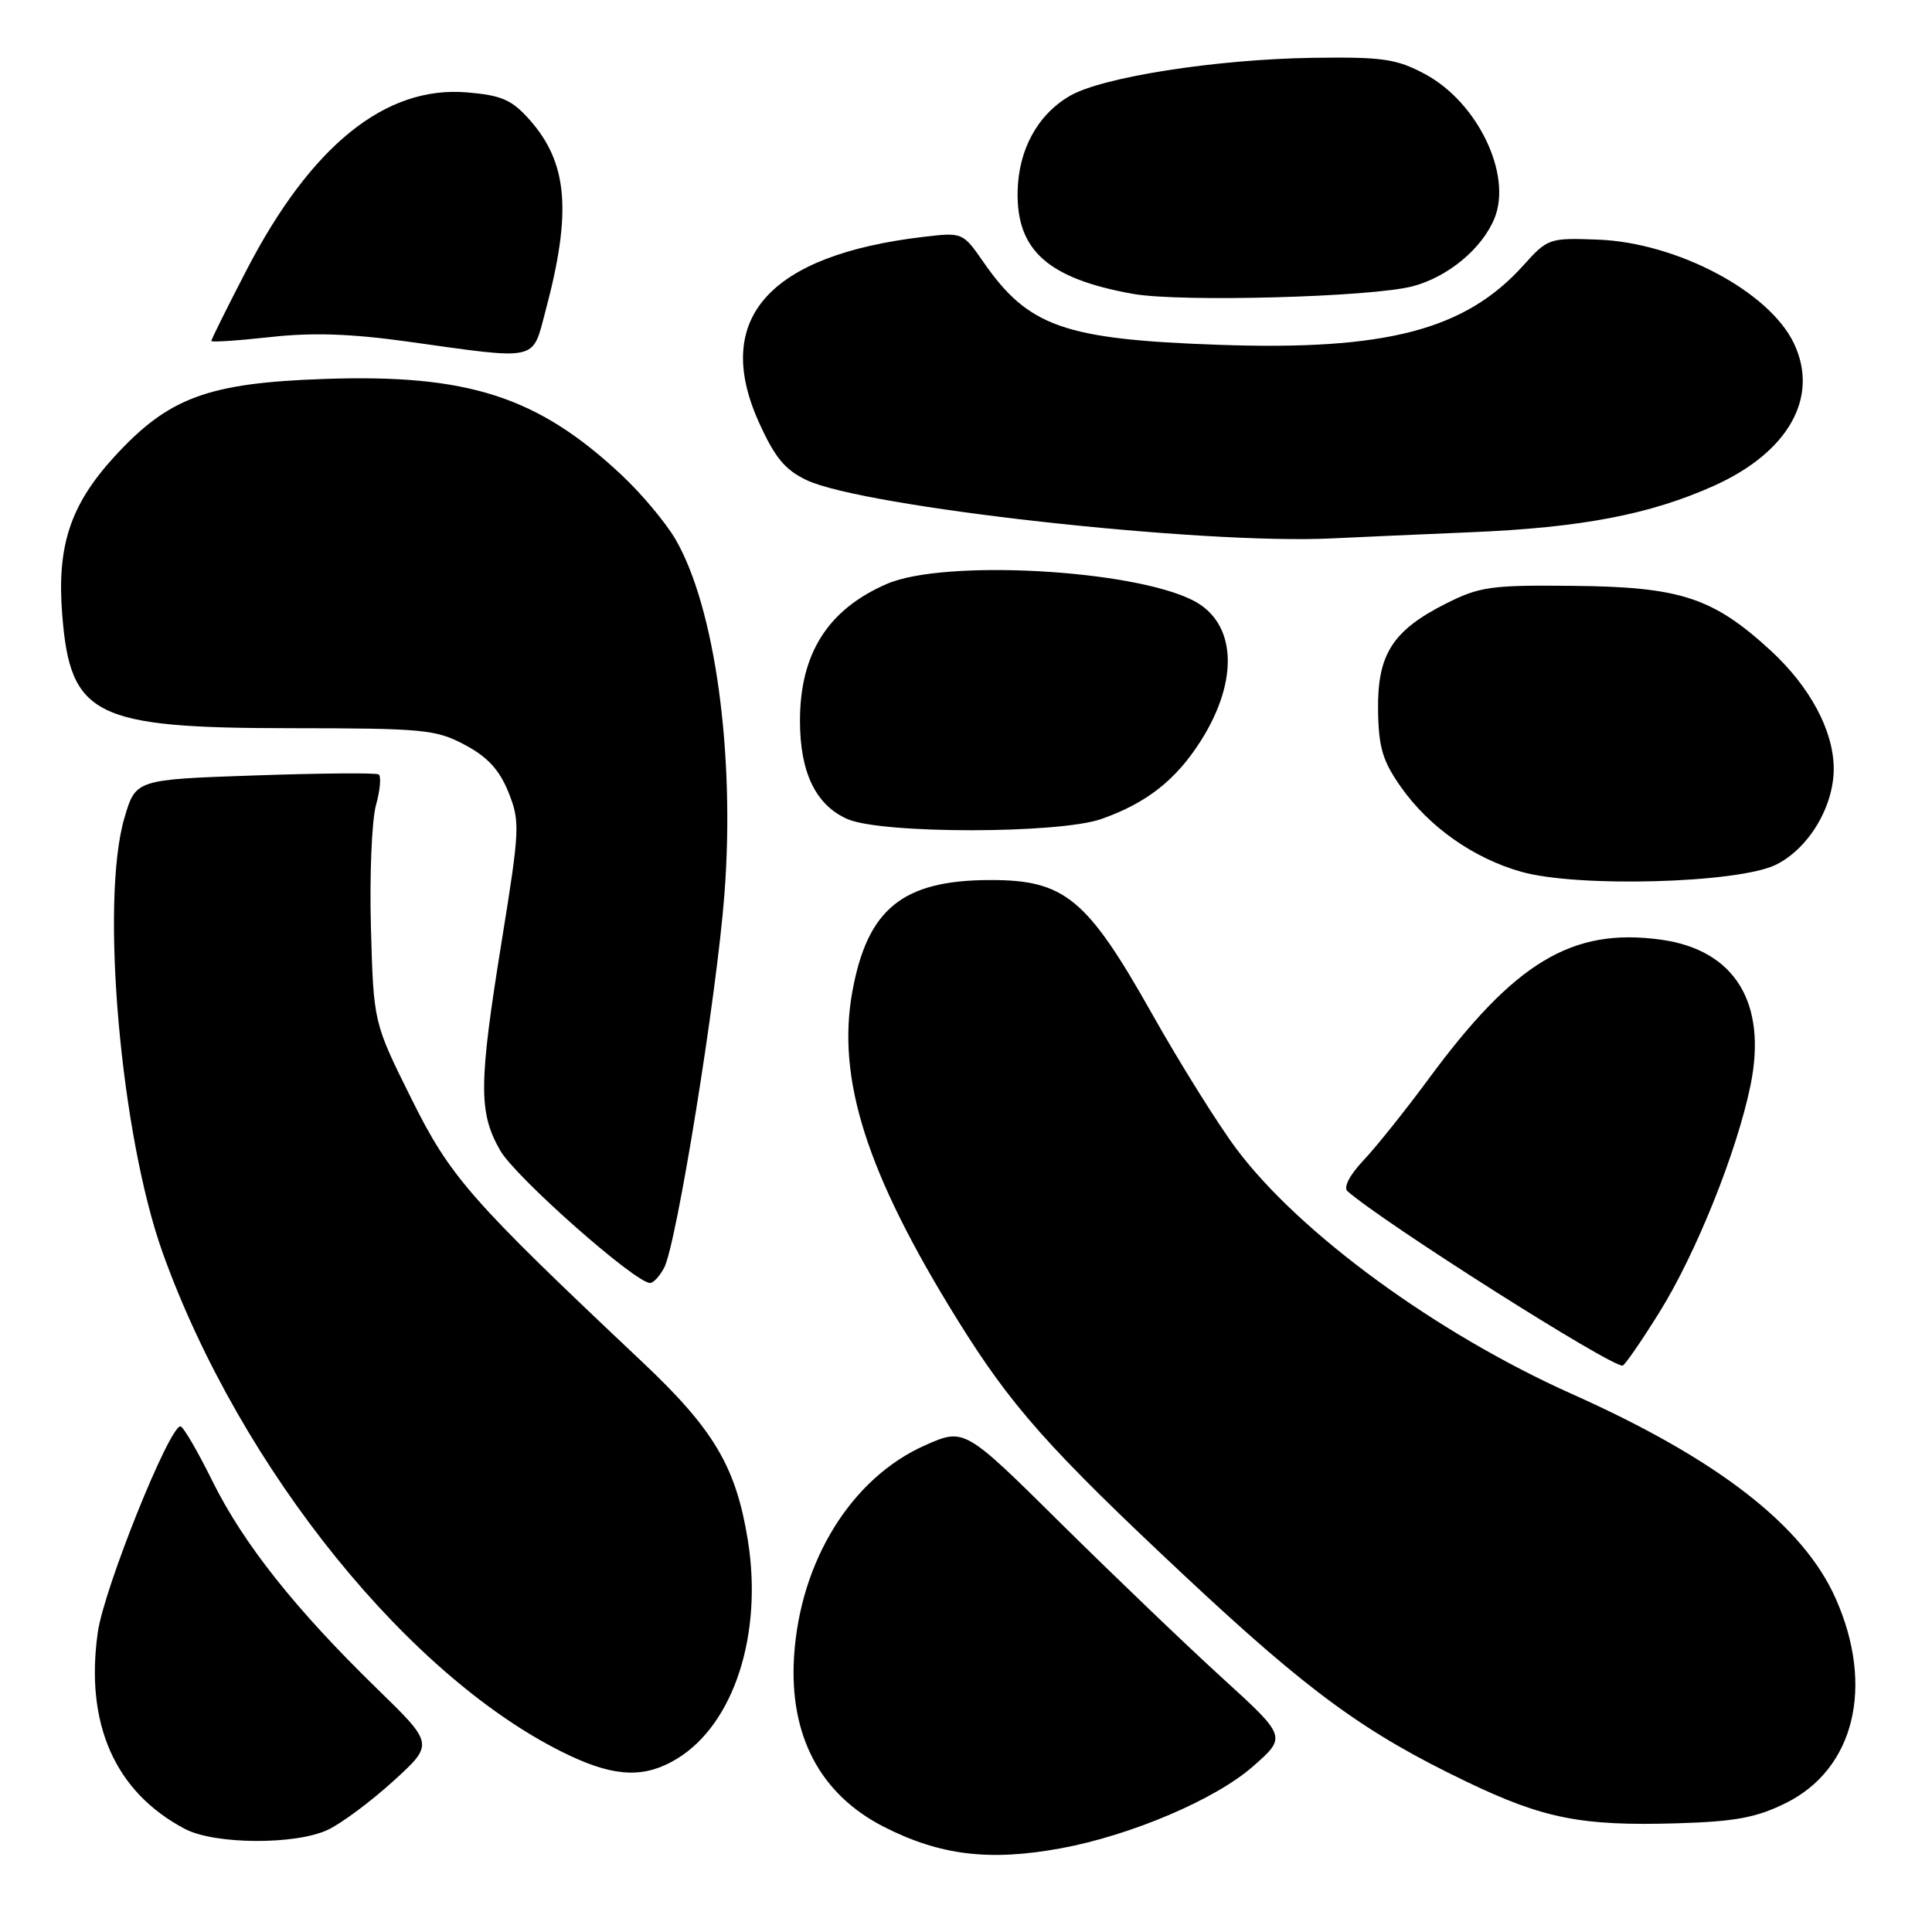 <?xml version="1.0" encoding="UTF-8" standalone="no"?>
<!DOCTYPE svg PUBLIC "-//W3C//DTD SVG 1.1//EN" "http://www.w3.org/Graphics/SVG/1.1/DTD/svg11.dtd" >
<svg xmlns="http://www.w3.org/2000/svg" xmlns:xlink="http://www.w3.org/1999/xlink" version="1.1" viewBox="0 0 256 256">
 <g >
 <path fill="currentColor"
d=" M 140.57 244.91 C 149.85 243.20 161.02 238.45 166.00 234.08 C 170.50 230.13 170.50 230.13 162.00 222.38 C 157.32 218.12 147.71 208.91 140.64 201.92 C 127.79 189.20 127.79 189.20 122.58 191.51 C 112.86 195.81 106.03 206.79 105.22 219.45 C 104.55 229.94 108.65 237.74 117.11 242.06 C 124.55 245.85 131.10 246.65 140.57 244.91 Z  M 43.46 242.45 C 45.26 241.60 49.15 238.70 52.12 236.00 C 57.50 231.10 57.50 231.10 50.00 223.80 C 39.14 213.23 32.26 204.56 28.16 196.28 C 26.18 192.27 24.27 189.00 23.91 189.00 C 22.41 189.00 13.78 210.50 12.96 216.28 C 11.24 228.43 15.24 237.46 24.50 242.34 C 28.45 244.42 39.18 244.48 43.46 242.45 Z  M 236.64 238.91 C 245.72 234.41 248.40 223.46 243.25 211.84 C 238.98 202.17 227.60 193.34 208.33 184.73 C 190.45 176.74 172.30 163.50 163.89 152.31 C 161.43 149.04 156.35 140.91 152.59 134.23 C 144.02 119.02 141.06 116.58 131.15 116.61 C 119.63 116.64 114.97 120.40 112.96 131.28 C 110.81 142.89 114.81 155.45 126.86 174.87 C 133.95 186.30 138.95 191.93 157.00 208.83 C 173.43 224.21 180.82 229.61 194.36 236.10 C 204.52 240.98 209.56 241.97 222.14 241.60 C 229.94 241.37 232.72 240.85 236.64 238.91 Z  M 89.71 233.04 C 97.25 228.44 101.10 216.56 99.09 204.07 C 97.53 194.38 94.59 189.41 85.14 180.50 C 62.19 158.85 59.67 155.98 54.46 145.48 C 49.50 135.50 49.50 135.50 49.15 122.93 C 48.96 116.01 49.26 108.70 49.82 106.68 C 50.38 104.67 50.53 102.84 50.17 102.61 C 49.80 102.39 42.41 102.45 33.75 102.75 C 17.99 103.29 17.99 103.29 16.50 108.33 C 13.24 119.30 15.98 150.46 21.57 166.04 C 31.89 194.76 54.57 222.77 75.50 232.63 C 81.60 235.50 85.49 235.61 89.71 233.04 Z  M 219.90 173.85 C 224.74 166.07 230.14 152.63 231.95 143.82 C 234.19 132.88 229.88 125.86 220.08 124.51 C 208.32 122.89 200.72 127.45 189.27 143.00 C 186.23 147.12 182.36 151.96 180.67 153.75 C 178.83 155.70 177.98 157.34 178.55 157.84 C 183.35 162.05 213.33 181.06 215.00 180.95 C 215.28 180.93 217.48 177.74 219.90 173.85 Z  M 88.00 167.99 C 89.64 164.93 94.96 132.02 95.99 118.50 C 97.42 99.92 94.74 80.48 89.51 71.47 C 88.22 69.25 84.99 65.39 82.32 62.90 C 71.25 52.54 62.01 49.56 43.04 50.21 C 27.53 50.74 22.34 52.66 15.13 60.54 C 9.30 66.93 7.51 72.36 8.25 81.52 C 9.32 94.89 12.50 96.47 38.50 96.49 C 56.16 96.50 57.79 96.66 61.62 98.71 C 64.62 100.31 66.19 102.03 67.38 104.99 C 68.92 108.85 68.88 109.85 66.50 124.57 C 63.42 143.66 63.39 147.37 66.27 152.43 C 68.26 155.94 84.17 170.00 86.14 170.00 C 86.58 170.00 87.41 169.10 88.00 167.99 Z  M 235.30 114.59 C 239.66 112.45 243.01 106.86 242.98 101.79 C 242.94 96.79 239.82 90.97 234.58 86.16 C 226.98 79.19 222.67 77.77 208.57 77.63 C 197.54 77.51 196.07 77.72 191.55 80.00 C 184.51 83.56 182.50 86.73 182.60 94.10 C 182.67 99.03 183.20 100.83 185.62 104.27 C 189.34 109.56 195.23 113.72 201.56 115.51 C 208.99 117.63 230.29 117.04 235.30 114.59 Z  M 145.94 108.52 C 151.94 106.41 155.82 103.35 159.11 98.17 C 164.23 90.09 163.82 82.50 158.11 79.57 C 150.08 75.45 125.11 74.09 117.54 77.36 C 109.71 80.74 106.00 86.59 106.00 95.51 C 106.00 102.37 108.10 106.70 112.31 108.54 C 116.86 110.51 140.32 110.50 145.94 108.52 Z  M 195.00 70.52 C 209.54 69.91 218.63 68.17 227.06 64.39 C 236.99 59.94 241.10 52.63 237.70 45.49 C 234.42 38.62 222.22 32.16 211.75 31.75 C 205.28 31.51 205.08 31.57 201.83 35.19 C 194.13 43.74 183.62 46.47 161.50 45.69 C 140.98 44.97 136.26 43.31 130.30 34.71 C 127.59 30.80 127.53 30.78 122.41 31.38 C 101.91 33.79 94.39 42.21 100.53 55.89 C 102.65 60.60 103.99 62.24 106.86 63.61 C 114.41 67.20 159.33 72.19 176.50 71.34 C 179.80 71.18 188.12 70.81 195.00 70.52 Z  M 72.27 41.25 C 75.80 28.06 75.25 21.55 70.12 15.81 C 67.80 13.21 66.43 12.62 61.85 12.24 C 51.04 11.34 41.16 19.34 32.61 35.90 C 30.07 40.80 28.00 44.98 28.00 45.18 C 28.00 45.37 31.49 45.14 35.75 44.67 C 41.32 44.04 46.45 44.21 54.00 45.26 C 71.53 47.71 70.49 47.93 72.27 41.25 Z  M 187.20 37.93 C 191.86 36.70 196.36 32.96 198.01 28.97 C 200.42 23.15 195.79 13.53 188.79 9.80 C 185.04 7.80 183.19 7.53 174.00 7.66 C 161.14 7.85 146.03 10.21 141.75 12.71 C 137.47 15.21 134.95 19.84 134.84 25.38 C 134.68 33.19 138.90 36.93 150.13 38.94 C 156.38 40.06 181.79 39.37 187.20 37.93 Z "/>
</g>
</svg>